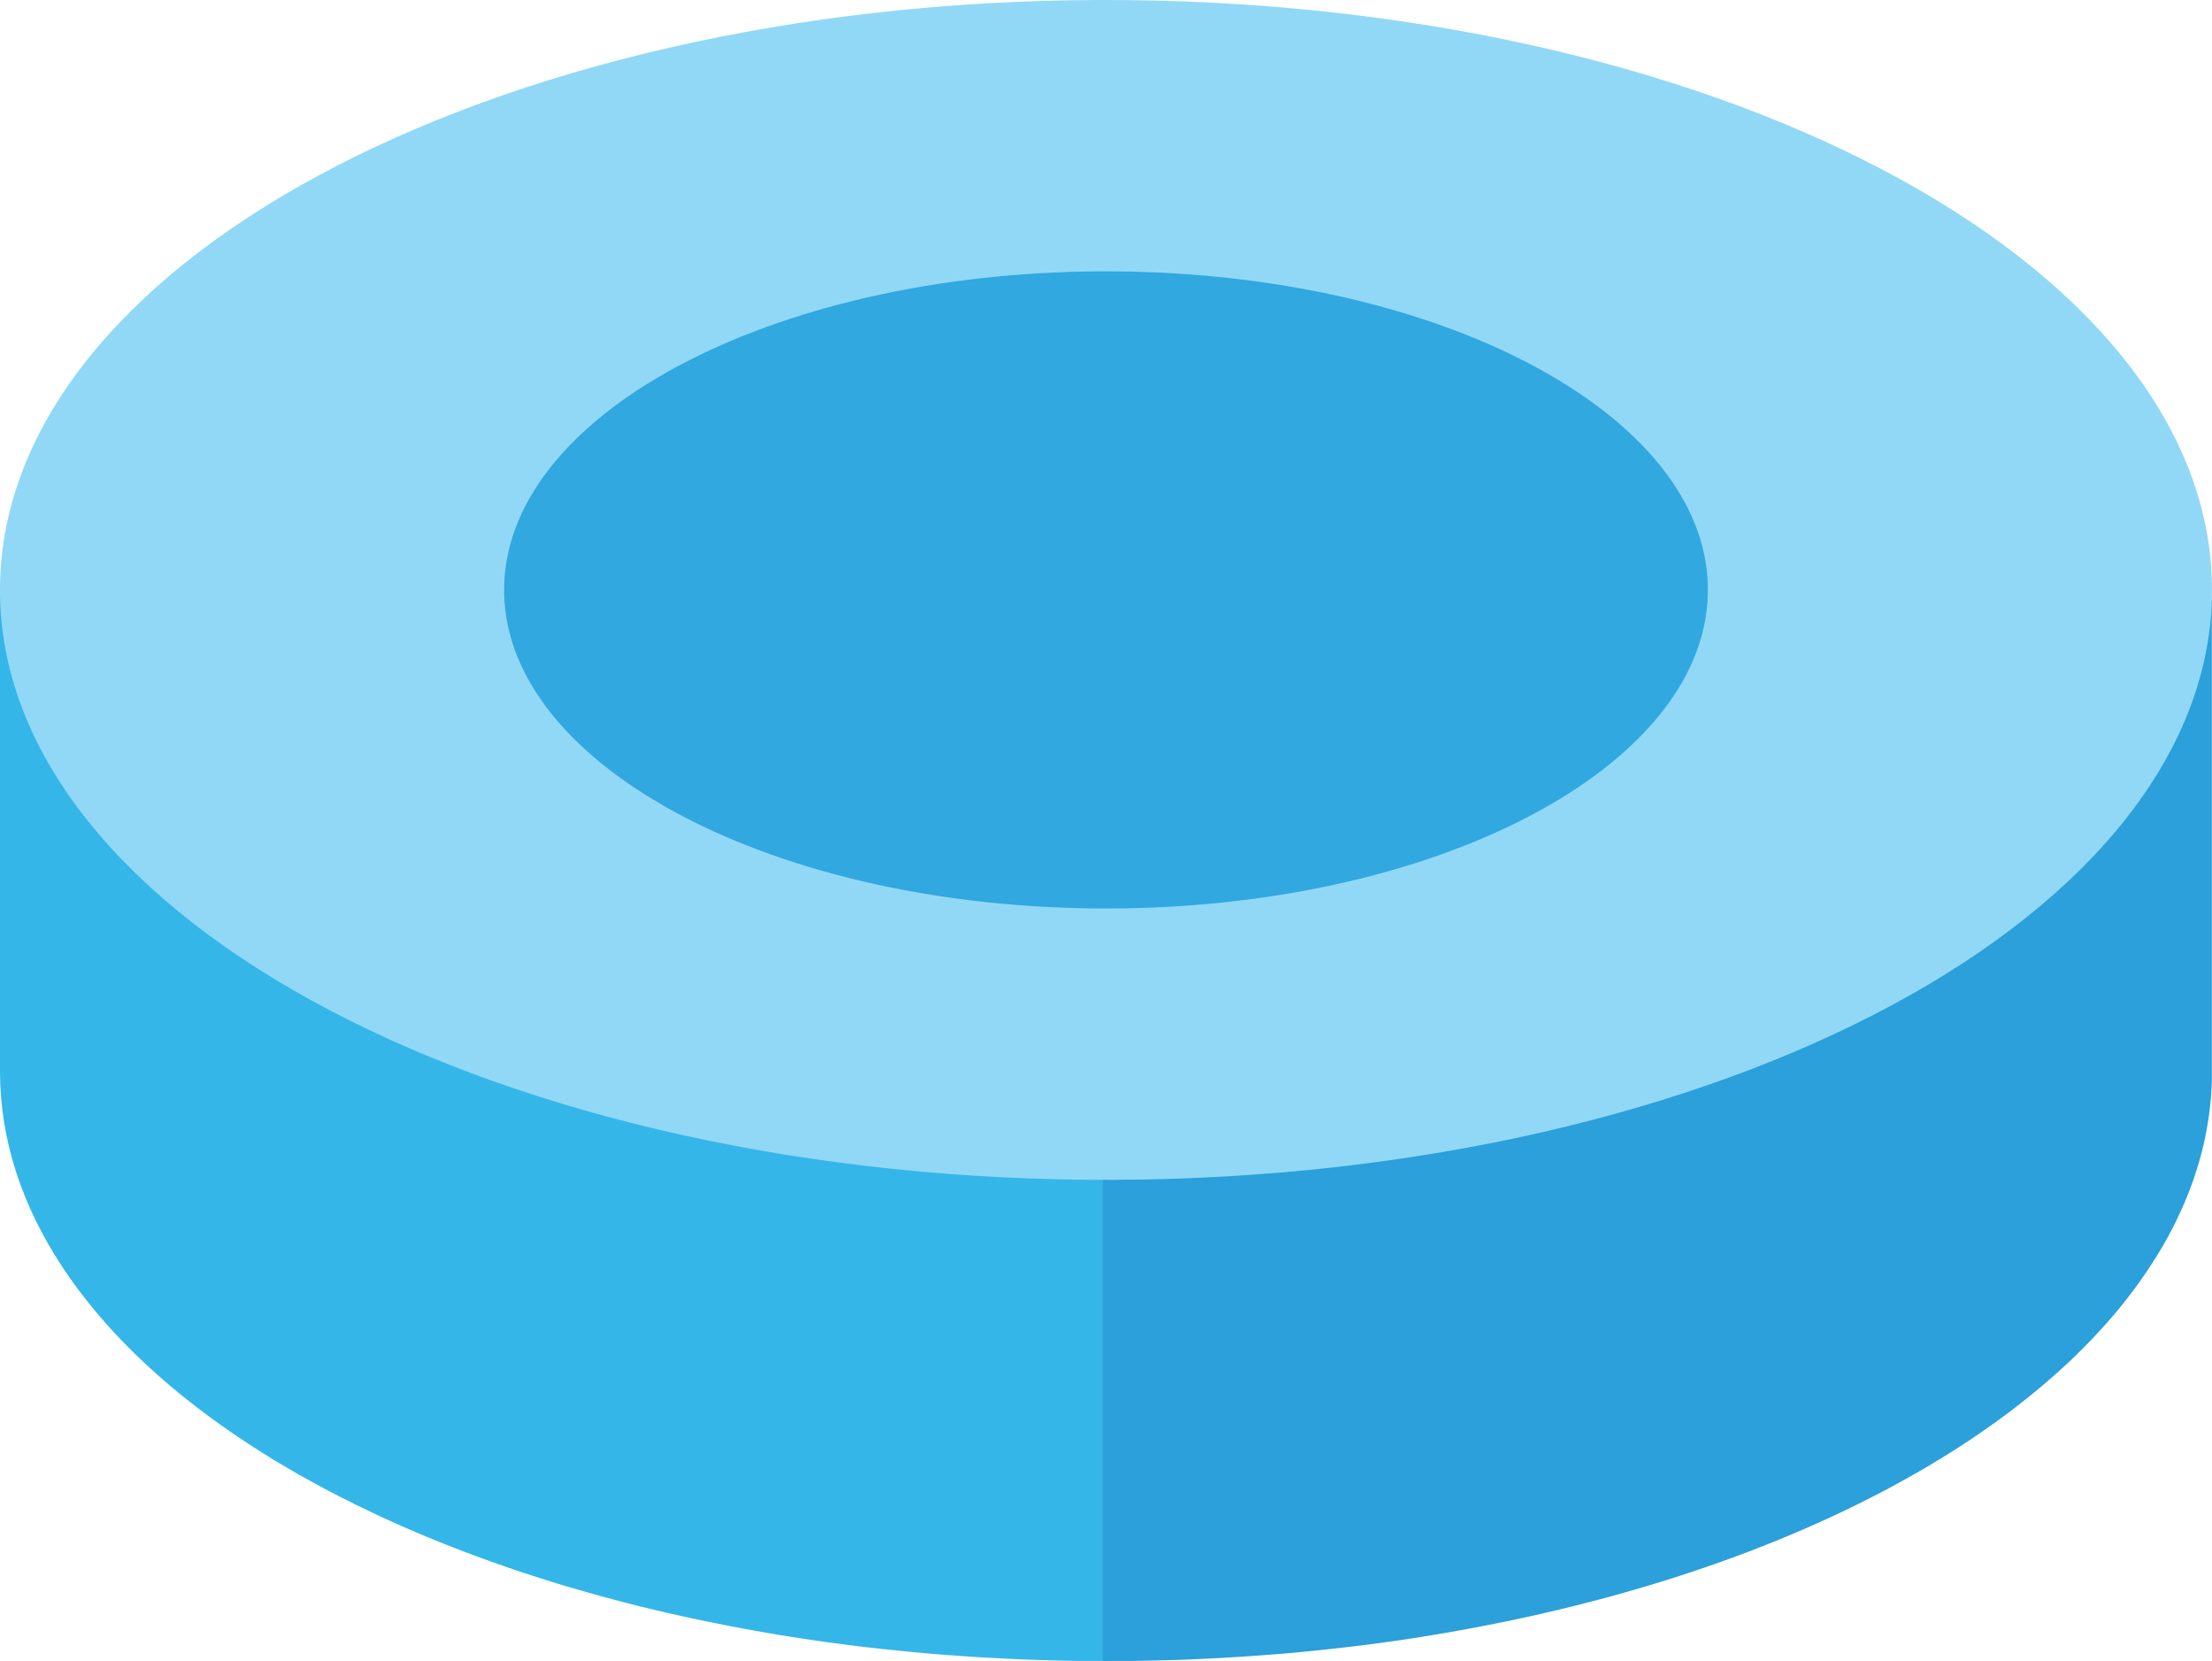 <?xml version="1.0" encoding="UTF-8"?>
<svg id="a" data-name="Layer 1" xmlns="http://www.w3.org/2000/svg" width="321" height="241" viewBox="0 0 321 241">
  <defs>
    <style>
      .b {
        fill: #91d8f7;
        stroke: #91d8f7;
      }

      .b, .c, .d {
        stroke-miterlimit: 10;
      }

      .c {
        fill: #2ba0da;
        stroke: #2ba0da;
      }

      .d {
        fill: #35b6e9;
        stroke: #35b6e9;
      }

      .e {
        fill: #31a8df;
        stroke-width: 0px;
      }
    </style>
  </defs>
  <ellipse class="e" cx="160.5" cy="85.59" rx="87.83" ry="46.71"/>
  <path class="d" d="M160.5,170.69v69.81h-.84c-.42,0-.84,0-1.25,0-.23,0-.47,0-.7,0-.17,0-.35,0-.52,0-.39,0-.79,0-1.18-.01l-1.18-.02c-.39,0-.78-.01-1.17-.03-.39,0-.78-.01-1.17-.03-.39,0-.78-.02-1.17-.03-.39-.01-.77-.03-1.17-.04-.39-.01-.77-.03-1.16-.04s-.78-.03-1.17-.05c-.39-.01-.77-.03-1.15-.05-.39-.02-.77-.03-1.16-.06-.38-.02-.77-.04-1.15-.06-.37-.02-.75-.04-1.12-.06-.37-.02-.75-.04-1.12-.06-.37-.03-.75-.05-1.12-.07-.37-.03-.74-.06-1.12-.08-.37-.03-.74-.06-1.11-.08-.37-.02-.74-.05-1.12-.08-.37-.03-.74-.06-1.1-.08-.37-.03-.74-.06-1.11-.09-.37-.03-.74-.06-1.1-.1s-.74-.06-1.1-.1c-.36-.03-.73-.07-1.1-.1-.37-.03-.73-.07-1.1-.11-.36-.03-.73-.07-1.09-.11-.37-.03-.73-.08-1.09-.11-.36-.04-.73-.08-1.09-.12l-1.09-.12c-.36-.04-.72-.08-1.09-.12-.36-.05-.72-.09-1.08-.13-.36-.05-.72-.09-1.08-.14-.36-.04-.72-.09-1.07-.14-.36-.04-.72-.09-1.07-.14l-1.07-.14c-.36-.05-.72-.1-1.07-.15-.36-.06-.73-.1-1.09-.16-.36-.06-.73-.1-1.09-.16-.36-.06-.72-.11-1.09-.17-.36-.06-.72-.12-1.09-.17-.36-.06-.72-.11-1.08-.17-.36-.06-.72-.12-1.08-.18-.36-.06-.72-.12-1.07-.18s-.71-.12-1.07-.19c-.36-.06-.71-.12-1.07-.19-.36-.06-.7-.13-1.06-.19-.36-.07-.71-.13-1.06-.2-.37-.07-.74-.14-1.12-.21-.37-.08-.74-.14-1.11-.22-.37-.07-.74-.14-1.11-.22-.37-.07-.74-.14-1.1-.22-.37-.08-.74-.15-1.1-.23-.36-.08-.73-.16-1.09-.23-.37-.08-.73-.16-1.1-.24-.36-.08-.72-.16-1.09-.24-.36-.08-.72-.16-1.09-.24-.36-.08-.72-.17-1.08-.25-.37-.09-.74-.18-1.11-.26-.39-.1-.78-.19-1.17-.28-.39-.1-.77-.19-1.16-.28-.39-.1-.77-.19-1.15-.29-.38-.1-.77-.2-1.15-.3-.38-.1-.76-.2-1.14-.3-.38-.1-.76-.21-1.14-.31-.38-.1-.75-.2-1.13-.3-.37-.1-.75-.21-1.13-.32-.37-.1-.75-.21-1.12-.32-.4-.12-.8-.23-1.2-.34-.42-.12-.83-.25-1.25-.36-.41-.12-.82-.25-1.23-.37-.41-.13-.82-.25-1.23-.38-.41-.13-.82-.25-1.22-.39-.41-.13-.81-.26-1.22-.39-.41-.13-.81-.26-1.21-.39-.41-.13-.8-.27-1.2-.4-.4-.14-.8-.27-1.2-.41-.46-.16-.91-.32-1.37-.48-.46-.16-.91-.32-1.37-.48-.46-.17-.9-.33-1.36-.5-.45-.17-.9-.33-1.35-.5-.45-.17-.89-.33-1.34-.5-.44-.17-.89-.34-1.33-.52-.44-.17-.89-.34-1.32-.52-.48-.19-.95-.39-1.43-.58-.53-.21-1.05-.43-1.58-.65-.52-.22-1.05-.44-1.57-.67-.52-.23-1.04-.45-1.55-.67-.52-.23-1.03-.46-1.54-.69-.51-.23-1.02-.46-1.52-.7-.55-.26-1.1-.52-1.64-.78-.65-.31-1.31-.63-1.95-.94-.65-.32-1.29-.64-1.92-.96-.64-.32-1.27-.65-1.9-.98-.62-.33-1.25-.66-1.86-1-.82-.44-1.63-.89-2.43-1.34-.9-.52-1.8-1.04-2.68-1.57-.89-.52-1.75-1.06-2.61-1.6-1.4-.88-2.77-1.78-4.1-2.68C13.08,193.24.5,175.09.5,155.43v-69.81c0,19.66,12.58,37.8,33.74,52.24,1.33.91,2.7,1.8,4.1,2.68.86.54,1.73,1.07,2.61,1.6.88.53,1.78,1.05,2.68,1.57.8.45,1.61.9,2.43,1.34.61.34,1.23.67,1.86,1,.62.33,1.26.65,1.9.98.63.32,1.27.64,1.92.96.64.32,1.3.63,1.95.94.54.26,1.09.52,1.64.78.51.23,1.01.46,1.52.7.51.23,1.02.46,1.54.69.51.23,1.03.45,1.55.67.52.22,1.04.45,1.57.67.53.22,1.05.44,1.58.65.48.19.95.39,1.43.58.44.18.88.35,1.32.52.44.17.89.34,1.33.52.45.17.89.34,1.34.5.45.17.9.34,1.35.5.46.17.9.33,1.36.5.46.16.92.32,1.37.48s.91.32,1.37.48c.4.14.8.27,1.2.41.4.13.8.27,1.2.4.4.13.8.26,1.21.39.41.13.81.26,1.22.39.41.13.82.25,1.22.39.41.12.82.25,1.23.37.41.13.82.25,1.23.37.42.12.83.25,1.25.37.4.12.8.23,1.2.34.37.1.75.21,1.12.32.38.1.75.21,1.13.32.38.1.75.2,1.13.3.38.1.76.21,1.14.3.38.1.76.2,1.14.3.38.1.77.19,1.15.3.39.1.77.19,1.15.29.39.09.77.19,1.16.28.39.1.77.19,1.17.28.37.08.74.17,1.11.26.36.08.72.17,1.08.25.36.08.72.17,1.09.24.36.08.72.17,1.09.24.37.08.73.16,1.1.24.36.08.73.15,1.09.23.37.08.74.16,1.1.23.37.08.74.14,1.1.22s.74.15,1.11.22c.37.08.74.14,1.11.22.37.07.74.14,1.12.21.35.07.7.13,1.06.2.36.06.7.12,1.06.19.36.06.71.12,1.07.19.36.06.72.12,1.07.19.36.06.72.12,1.07.18.36.06.72.12,1.08.18.36.06.72.12,1.08.17.36.06.72.12,1.09.17.36.06.72.11,1.09.17.36.05.73.1,1.09.16.36.06.73.1,1.09.16.36.05.72.1,1.07.15l1.07.14c.36.05.72.09,1.07.14s.72.1,1.07.14c.36.05.72.09,1.08.14.36.04.72.08,1.08.12.36.05.72.09,1.09.13.36.04.72.08,1.09.12.36.04.73.08,1.09.12.36.03.72.08,1.09.11.36.04.73.08,1.09.11.37.04.73.08,1.1.11.37.03.74.07,1.1.1.37.03.74.06,1.1.1.37.03.74.06,1.1.1.37.03.74.06,1.11.09.37.03.74.06,1.1.08.37.03.74.06,1.12.08.37.03.74.06,1.11.08.37.02.75.05,1.12.07.37.03.75.05,1.12.08.37.02.75.04,1.12.06.37.02.75.04,1.12.06.38.02.77.04,1.15.06.39.02.77.03,1.16.06.38.01.77.03,1.15.05.39.01.78.03,1.17.05.39.01.77.03,1.16.04.39.01.78.03,1.17.03.39.01.78.03,1.17.03.39.01.78.02,1.17.03.39.01.79.02,1.17.03l1.18.02c.39,0,.79,0,1.18.01.17,0,.34,0,.52,0h.7c.42,0,.84,0,1.25,0,.28,0,.56,0,.84,0Z"/>
  <path class="c" d="M320.48,87.08v69.81c0,.1,0,.21-.01.3,0,.21-.02.42-.03.63-.01.21-.02.42-.04.63-.01.21-.02.41-.04.63-.02.21-.04.41-.06.62-.02.21-.04.42-.06.63-.02.21-.04.41-.07.63-.02.21-.06.41-.08.62-.03.21-.06.41-.09.62-.03.21-.06.41-.1.62-.03.21-.07.41-.1.62-.04.2-.07.41-.11.61s-.08.4-.12.6c-.04.2-.08.4-.12.6s-.09.39-.13.59c-.05.2-.09.4-.14.59-.05.2-.1.4-.15.6-.05.19-.1.39-.16.59-.05.2-.11.4-.16.59-.06.2-.11.39-.17.59-.06.19-.12.39-.18.59-.06.19-.12.39-.19.59-.06.19-.12.39-.19.59-.06.19-.13.39-.2.58-.07.2-.14.39-.21.59-.07.19-.14.39-.22.58-.07.19-.14.39-.22.58-.07.19-.16.39-.23.58-.08.19-.16.39-.24.58-.08.19-.16.38-.25.57-.08.19-.16.39-.25.57-.09.19-.17.39-.26.57-.09.19-.17.39-.26.57-.09.19-.18.38-.27.57-.09.19-.19.38-.29.57-.09.19-.19.39-.29.58-.1.19-.2.39-.31.58-.1.19-.21.39-.31.58-.11.19-.21.39-.32.58-.11.19-.21.39-.32.57-.11.19-.22.39-.34.57-.11.19-.22.39-.34.57-.12.19-.23.39-.35.57-.12.19-.24.38-.36.56-.12.19-.24.38-.36.57-.12.19-.25.37-.37.56-.13.19-.26.39-.39.59-.14.2-.27.39-.41.59-.14.19-.27.39-.41.59-.14.2-.28.39-.42.59-.14.19-.29.39-.43.59-.14.19-.29.39-.44.58-.15.2-.3.39-.45.59-.15.19-.3.39-.45.58-.16.19-.31.39-.46.57-.16.19-.31.39-.47.58-.16.2-.32.4-.49.59-.17.21-.35.41-.53.62-.17.21-.36.41-.54.62-.17.2-.36.41-.54.61-.18.2-.37.41-.56.61-.19.21-.37.41-.56.61-.19.2-.38.4-.57.61-.19.2-.38.4-.58.6-.19.2-.39.4-.59.6s-.4.4-.6.6c-.22.21-.44.43-.65.65l-.69.66c-.23.22-.47.43-.7.65-.23.22-.47.44-.71.65-.24.22-.48.43-.72.65-.24.21-.49.43-.74.65-.24.21-.49.43-.74.64-.25.21-.5.43-.75.64-.25.21-.51.43-.76.63-.3.25-.6.5-.9.74-.3.24-.6.49-.92.73-.31.24-.61.48-.92.72-.31.24-.63.48-.94.72-.32.24-.64.48-.96.72-.32.23-.64.48-.97.71-.32.23-.65.47-.99.7-.36.25-.74.52-1.1.77-.41.28-.82.56-1.24.85-.41.28-.83.55-1.25.83-.42.28-.85.55-1.27.83-.43.27-.86.54-1.3.81-.43.27-.87.54-1.31.81-.49.3-.99.6-1.5.9-.59.34-1.18.69-1.78,1.03s-1.2.68-1.81,1.02c-.61.34-1.22.67-1.85,1.01-.62.34-1.25.66-1.88.99-.87.45-1.74.89-2.63,1.33-.97.48-1.95.96-2.95,1.43-.99.47-2,.93-3.01,1.38-1.7.76-3.43,1.51-5.19,2.23-6.28,2.59-12.93,4.93-19.91,7-1.91.57-3.86,1.12-5.82,1.65-1.2.32-2.41.63-3.63.94-1.04.26-2.09.52-3.14.77-1.05.25-2.11.5-3.18.74-.99.22-1.98.44-2.98.65-.73.15-1.46.3-2.2.45-.74.14-1.47.3-2.21.44-.74.14-1.48.28-2.23.42-.75.14-1.5.28-2.24.41-.75.13-1.5.26-2.26.39-.59.1-1.18.2-1.78.29-.58.1-1.16.19-1.75.28-.58.09-1.17.18-1.75.27-.59.08-1.17.17-1.76.25-.59.08-1.18.16-1.76.24-.59.08-1.18.16-1.78.23-.59.08-1.18.14-1.78.22-.49.06-.99.12-1.48.17-.49.06-.99.12-1.48.17-.49.06-.99.11-1.49.16-.49.06-.99.1-1.49.15-.5.06-1,.1-1.5.15-.51.05-1,.09-1.5.14-.51.04-1,.09-1.51.13l-1.52.12c-.46.03-.92.07-1.39.1-.44.03-.88.07-1.32.1-.44.03-.89.06-1.33.09-.44.03-.89.06-1.33.08-.44.03-.89.06-1.33.08-.44.02-.89.05-1.33.07-.45.03-.89.05-1.34.07-.45.02-.9.04-1.35.06-.45.01-.9.03-1.35.06-.45.01-.9.03-1.35.05-.41.01-.82.03-1.23.03-.41.01-.82.03-1.23.03-.41.01-.82.02-1.23.03-.41.01-.82.02-1.23.03-.42,0-.83.01-1.24.02-.42,0-.83,0-1.24.01-.42,0-.83,0-1.25,0-.55,0-1.1,0-1.65,0v-69.81c.55,0,1.1,0,1.65,0,.42,0,.83,0,1.25,0,.41,0,.82-.01,1.24-.01.41,0,.82-.01,1.24-.02.41,0,.82-.01,1.23-.03.41,0,.82-.01,1.23-.03.41,0,.82-.02,1.23-.03.41-.01.82-.02,1.23-.04.45-.01.9-.03,1.35-.05.45-.01.9-.03,1.35-.05.45-.02.9-.04,1.35-.06.45-.02.89-.05,1.34-.07.44-.02.89-.05,1.33-.07.45-.03.89-.06,1.33-.08.45-.03.89-.06,1.33-.08.44-.03.89-.06,1.33-.09.44-.03.89-.06,1.32-.1.47-.03.93-.07,1.39-.1l1.52-.12c.51-.04,1-.09,1.51-.13.5-.05,1-.1,1.5-.14.5-.05,1-.1,1.5-.15.5-.05,1-.1,1.49-.15.5-.06,1-.1,1.49-.16.49-.06.99-.11,1.48-.17.49-.06.99-.12,1.48-.17.59-.08,1.18-.14,1.78-.22.6-.08,1.19-.16,1.78-.23.59-.08,1.18-.17,1.76-.25.59-.08,1.18-.17,1.76-.25.59-.09,1.17-.18,1.75-.27.59-.09,1.17-.18,1.75-.28.59-.1,1.18-.19,1.78-.29.75-.12,1.51-.25,2.26-.39.75-.14,1.5-.27,2.24-.41.74-.14,1.48-.28,2.23-.43.74-.14,1.48-.29,2.21-.43.74-.15,1.47-.3,2.2-.46,1-.21,2-.43,2.98-.65,1.07-.24,2.13-.48,3.18-.74,1.05-.25,2.1-.51,3.14-.77,1.22-.31,2.43-.63,3.63-.95,1.96-.52,3.91-1.07,5.82-1.65,6.97-2.07,13.63-4.42,19.91-7,1.76-.72,3.49-1.47,5.19-2.23,1.02-.45,2.02-.92,3.01-1.38,1-.47,1.98-.94,2.95-1.43.89-.44,1.76-.88,2.63-1.33.63-.33,1.25-.66,1.88-.99.62-.33,1.23-.67,1.85-1.01.61-.34,1.22-.67,1.81-1.02s1.2-.69,1.78-1.04c.51-.3,1-.59,1.5-.9.44-.27.88-.54,1.31-.81.44-.27.87-.54,1.3-.82.42-.27.85-.54,1.27-.82.42-.28.84-.56,1.25-.84.42-.28.83-.56,1.24-.84.37-.25.74-.52,1.1-.77.33-.23.66-.47.99-.7.32-.24.65-.48.97-.71.32-.24.64-.48.96-.72.31-.23.63-.48.94-.72.31-.24.62-.48.92-.72.31-.24.62-.49.92-.73.31-.24.6-.49.9-.74.26-.21.51-.42.76-.63.26-.21.51-.43.75-.64.25-.21.5-.43.74-.64.25-.22.49-.43.74-.65.24-.22.48-.43.72-.65.24-.21.48-.43.71-.65.24-.22.47-.44.7-.65.23-.22.46-.44.69-.67.22-.21.44-.43.65-.64.2-.2.4-.4.6-.6.2-.2.39-.4.59-.6.2-.2.39-.4.58-.6.19-.21.39-.41.57-.61.19-.21.37-.41.56-.61.19-.2.37-.41.56-.61.18-.21.37-.41.54-.61.18-.21.36-.41.54-.62.18-.21.36-.41.53-.62.17-.2.33-.39.49-.59.16-.19.32-.39.47-.58.16-.19.31-.38.46-.57.15-.19.3-.39.45-.58.15-.19.3-.39.45-.59.15-.19.29-.39.44-.58.14-.2.29-.39.43-.59.14-.2.29-.39.42-.59.14-.19.27-.39.41-.59.14-.2.27-.4.41-.59.13-.2.26-.4.39-.59.12-.19.25-.38.37-.57.12-.19.24-.37.36-.56.12-.19.24-.38.36-.56.12-.19.23-.38.35-.57.11-.19.22-.38.34-.57.12-.19.22-.38.34-.57.11-.19.22-.38.32-.57.11-.19.21-.39.32-.58.11-.19.21-.39.31-.58.11-.19.21-.39.31-.58.1-.19.2-.39.29-.58.1-.19.19-.39.29-.57.09-.19.18-.38.27-.57.09-.19.17-.38.26-.57.09-.19.17-.38.26-.57.09-.19.17-.38.25-.57.09-.19.17-.38.25-.57.08-.19.16-.39.24-.58.07-.19.16-.39.23-.58.07-.19.15-.39.22-.58.07-.19.15-.39.22-.58.07-.19.14-.39.21-.59.07-.19.14-.39.2-.58.07-.2.13-.39.19-.59.07-.2.13-.39.19-.59.06-.2.12-.39.18-.59.06-.19.11-.39.17-.59.06-.2.11-.39.16-.59.06-.19.11-.39.16-.59.05-.19.1-.39.15-.59.05-.19.09-.39.14-.59.04-.2.09-.39.13-.59.04-.2.08-.4.12-.6.04-.2.08-.4.12-.6.04-.2.07-.41.11-.61.03-.2.07-.41.1-.61.04-.21.07-.41.1-.62.03-.21.06-.41.09-.62.02-.21.06-.41.08-.63.02-.21.04-.41.07-.62.02-.21.04-.41.06-.63.02-.21.04-.41.06-.62.02-.21.03-.42.04-.63.01-.21.02-.42.04-.63.01-.21.02-.41.03-.63,0-.1,0-.2.01-.3Z"/>
  <path class="b" d="M320.48,87.08c-1.54,46.99-74.42,84.42-162.77,83.6C69.36,169.85-1.02,131.1.52,84.11S74.94-.31,163.29.51c88.35.82,158.72,39.58,157.18,86.57ZM248.33,86.41c.85-25.8-37.79-47.08-86.3-47.53-48.51-.45-88.51,20.1-89.36,45.9-.85,25.8,37.79,47.08,86.3,47.53,48.51.45,88.51-20.1,89.36-45.9"/>
</svg>